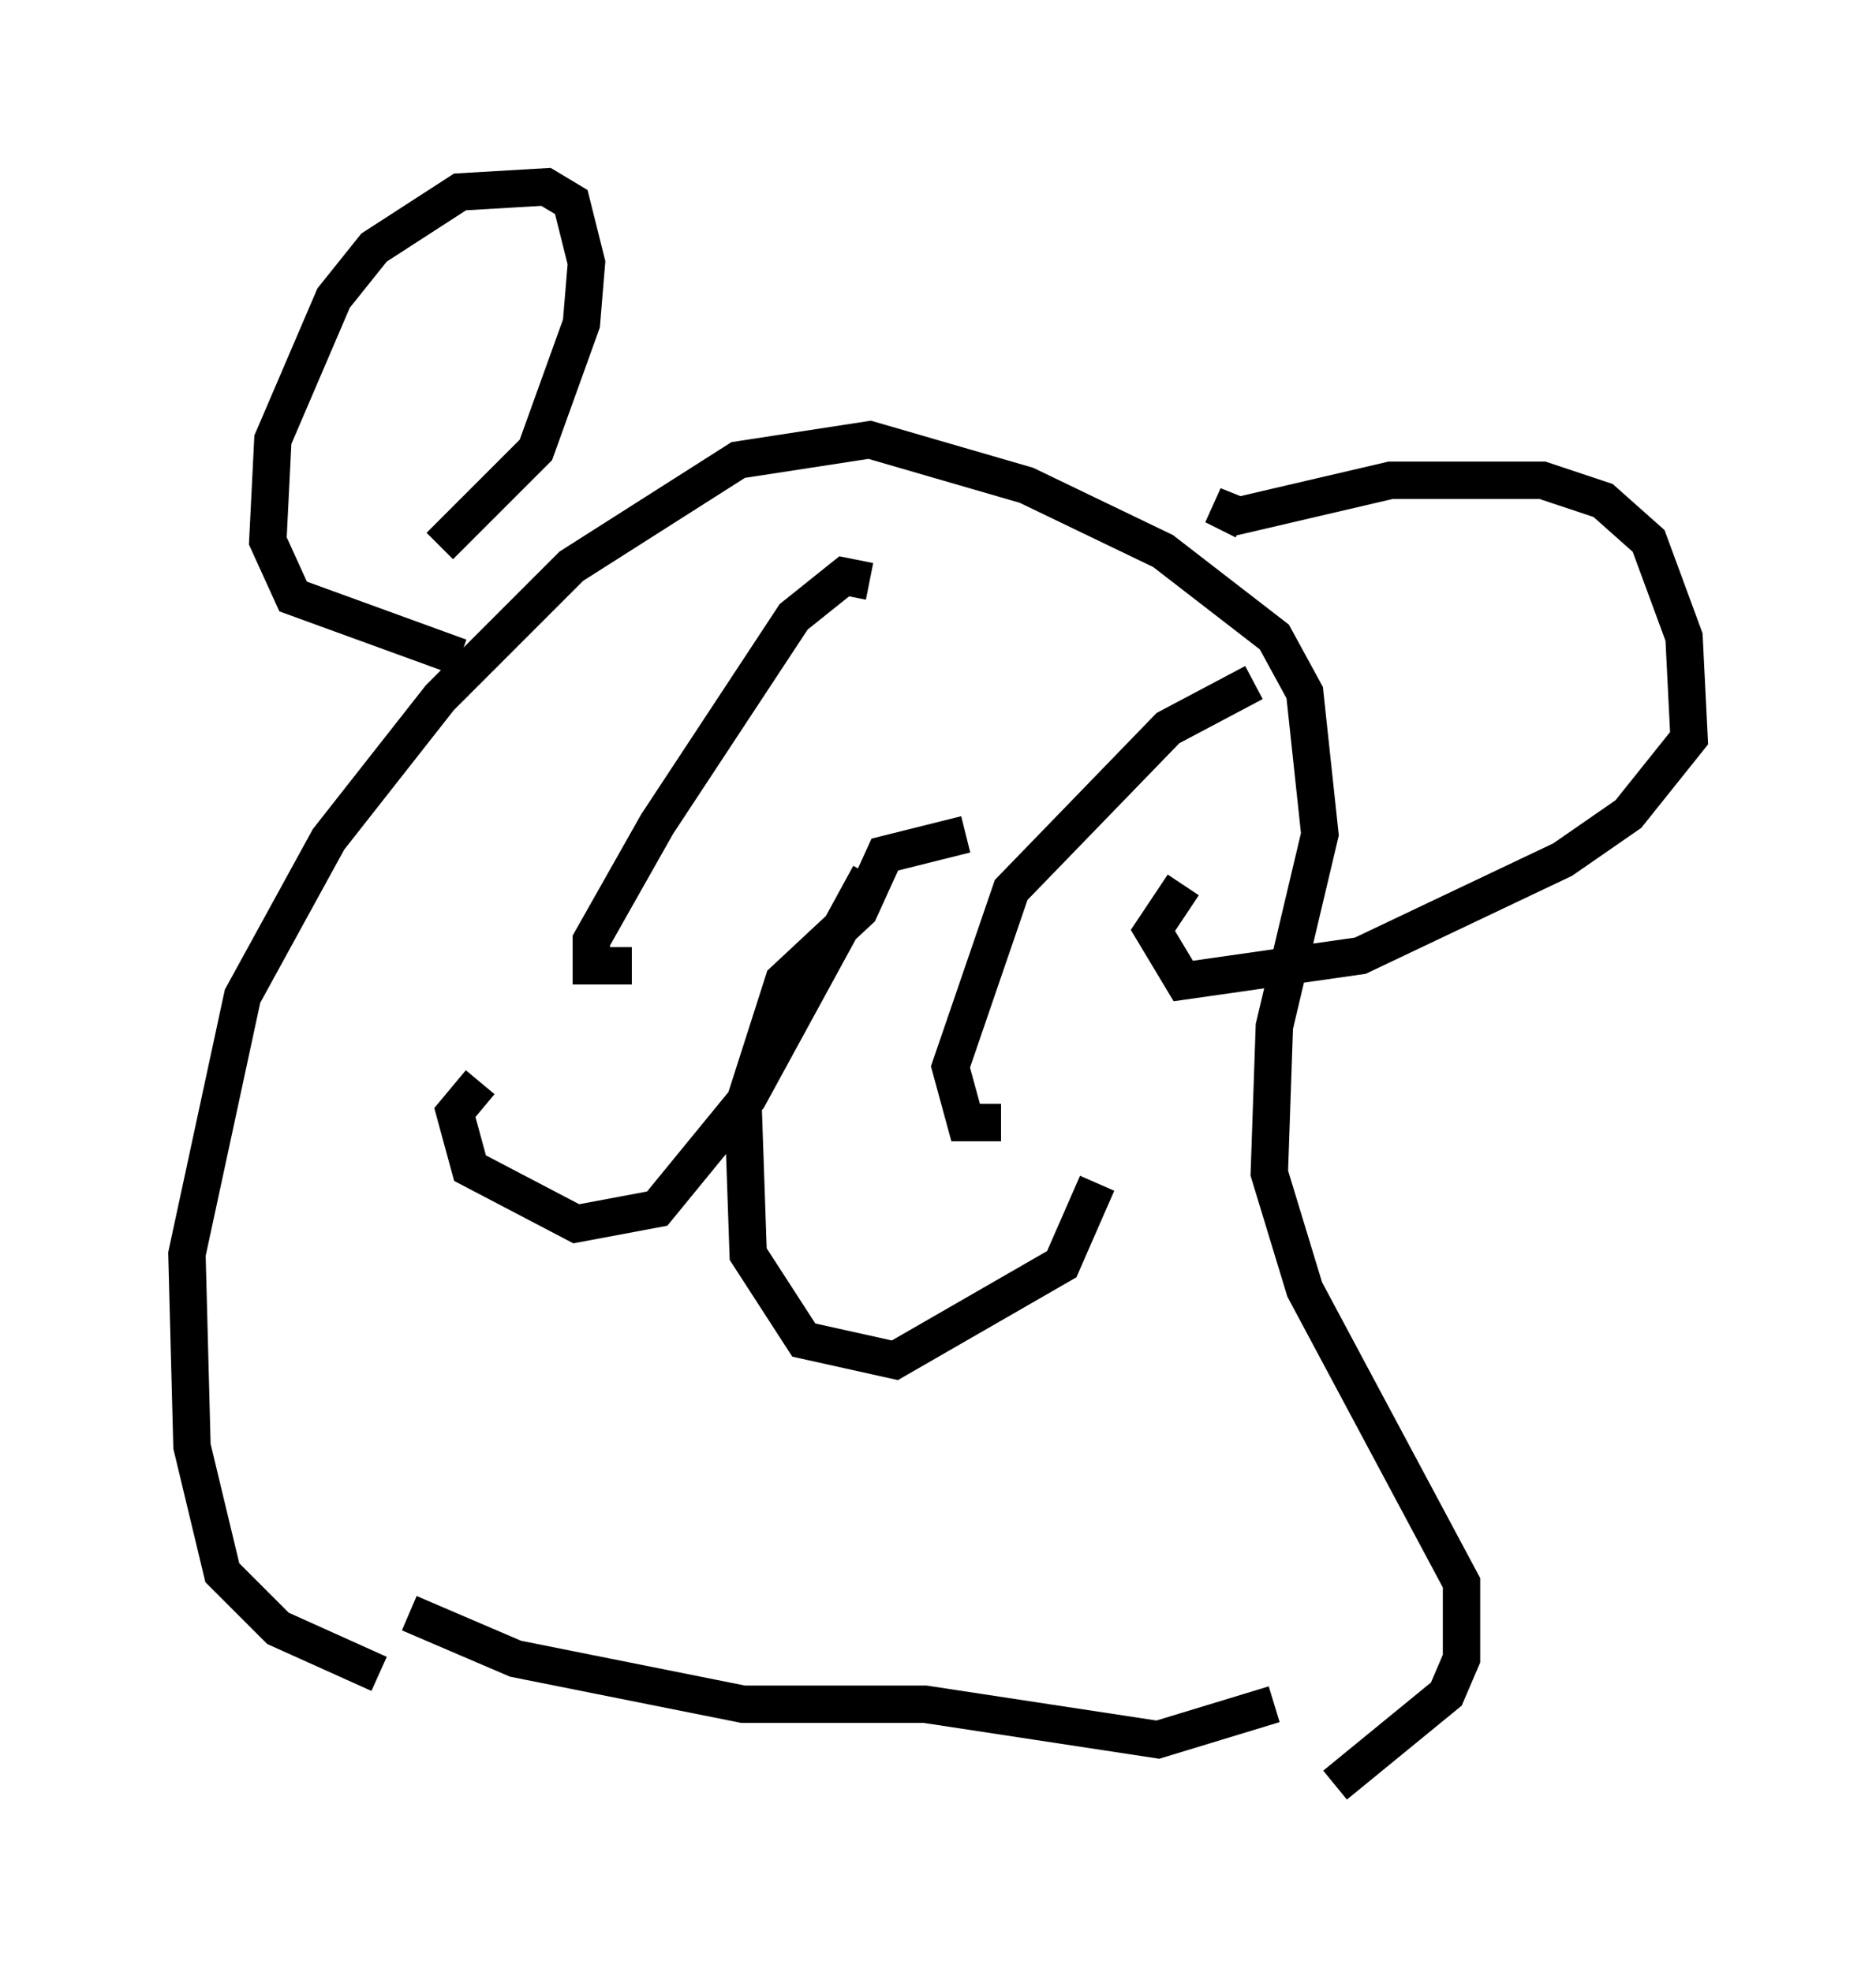 <?xml version="1.0" encoding="utf-8" ?>
<svg baseProfile="full" height="52.76" version="1.1" width="50.189" xmlns="http://www.w3.org/2000/svg" xmlns:ev="http://www.w3.org/2001/xml-events" xmlns:xlink="http://www.w3.org/1999/xlink"><defs /><rect fill="white" height="52.76" width="50.189" x="0" y="0" /><path d="M12.442, 44.918 m-2.3, -0.135 l-2.706, -1.218 -1.488, -1.488 l-0.812, -3.383 -0.135, -5.142 l1.488, -6.901 2.3, -4.195 l2.977, -3.789 3.518, -3.518 l4.465, -2.842 3.518, -0.541 l4.195, 1.218 3.654, 1.759 l2.977, 2.3 0.812, 1.488 l0.406, 3.789 -1.218, 5.142 l-0.135, 3.924 0.947, 3.112 l4.195, 7.848 0.0, 2.03 l-0.406, 0.947 -2.977, 2.436 m-23.41, -30.176 l-4.465, -1.624 -0.677, -1.488 l0.135, -2.706 1.624, -3.789 l1.083, -1.353 2.3, -1.488 l2.3, -0.135 0.677, 0.406 l0.406, 1.624 -0.135, 1.624 l-1.218, 3.383 -2.571, 2.571 m21.515, -0.677 l-0.812, -0.406 0.677, 0.271 l4.059, -0.947 4.059, 0.0 l1.624, 0.541 1.218, 1.083 l0.947, 2.571 0.135, 2.706 l-1.624, 2.03 -1.759, 1.218 l-5.413, 2.571 -4.736, 0.677 l-0.812, -1.353 0.812, -1.218 m-8.39, -0.271 l-3.248, 5.954 -2.436, 2.977 l-2.165, 0.406 -2.842, -1.488 l-0.406, -1.488 0.677, -0.812 m12.99, -6.631 l-2.165, 0.541 -0.677, 1.488 l-2.03, 1.894 -1.083, 3.383 l0.135, 3.924 1.488, 2.3 l2.436, 0.541 4.465, -2.571 l0.947, -2.165 m-6.089, -16.103 l-0.677, -0.135 -1.353, 1.083 l-3.654, 5.548 -1.759, 3.112 l0.0, 0.677 1.083, 0.0 m16.644, -7.578 l-2.3, 1.218 -4.195, 4.33 l-1.624, 4.736 0.406, 1.488 l0.947, 0.0 m-15.832, 13.126 l2.842, 1.218 6.089, 1.218 l4.871, 0.0 6.225, 0.947 l3.112, -0.947 " fill="none" stroke="black" stroke-width="1" /></svg>